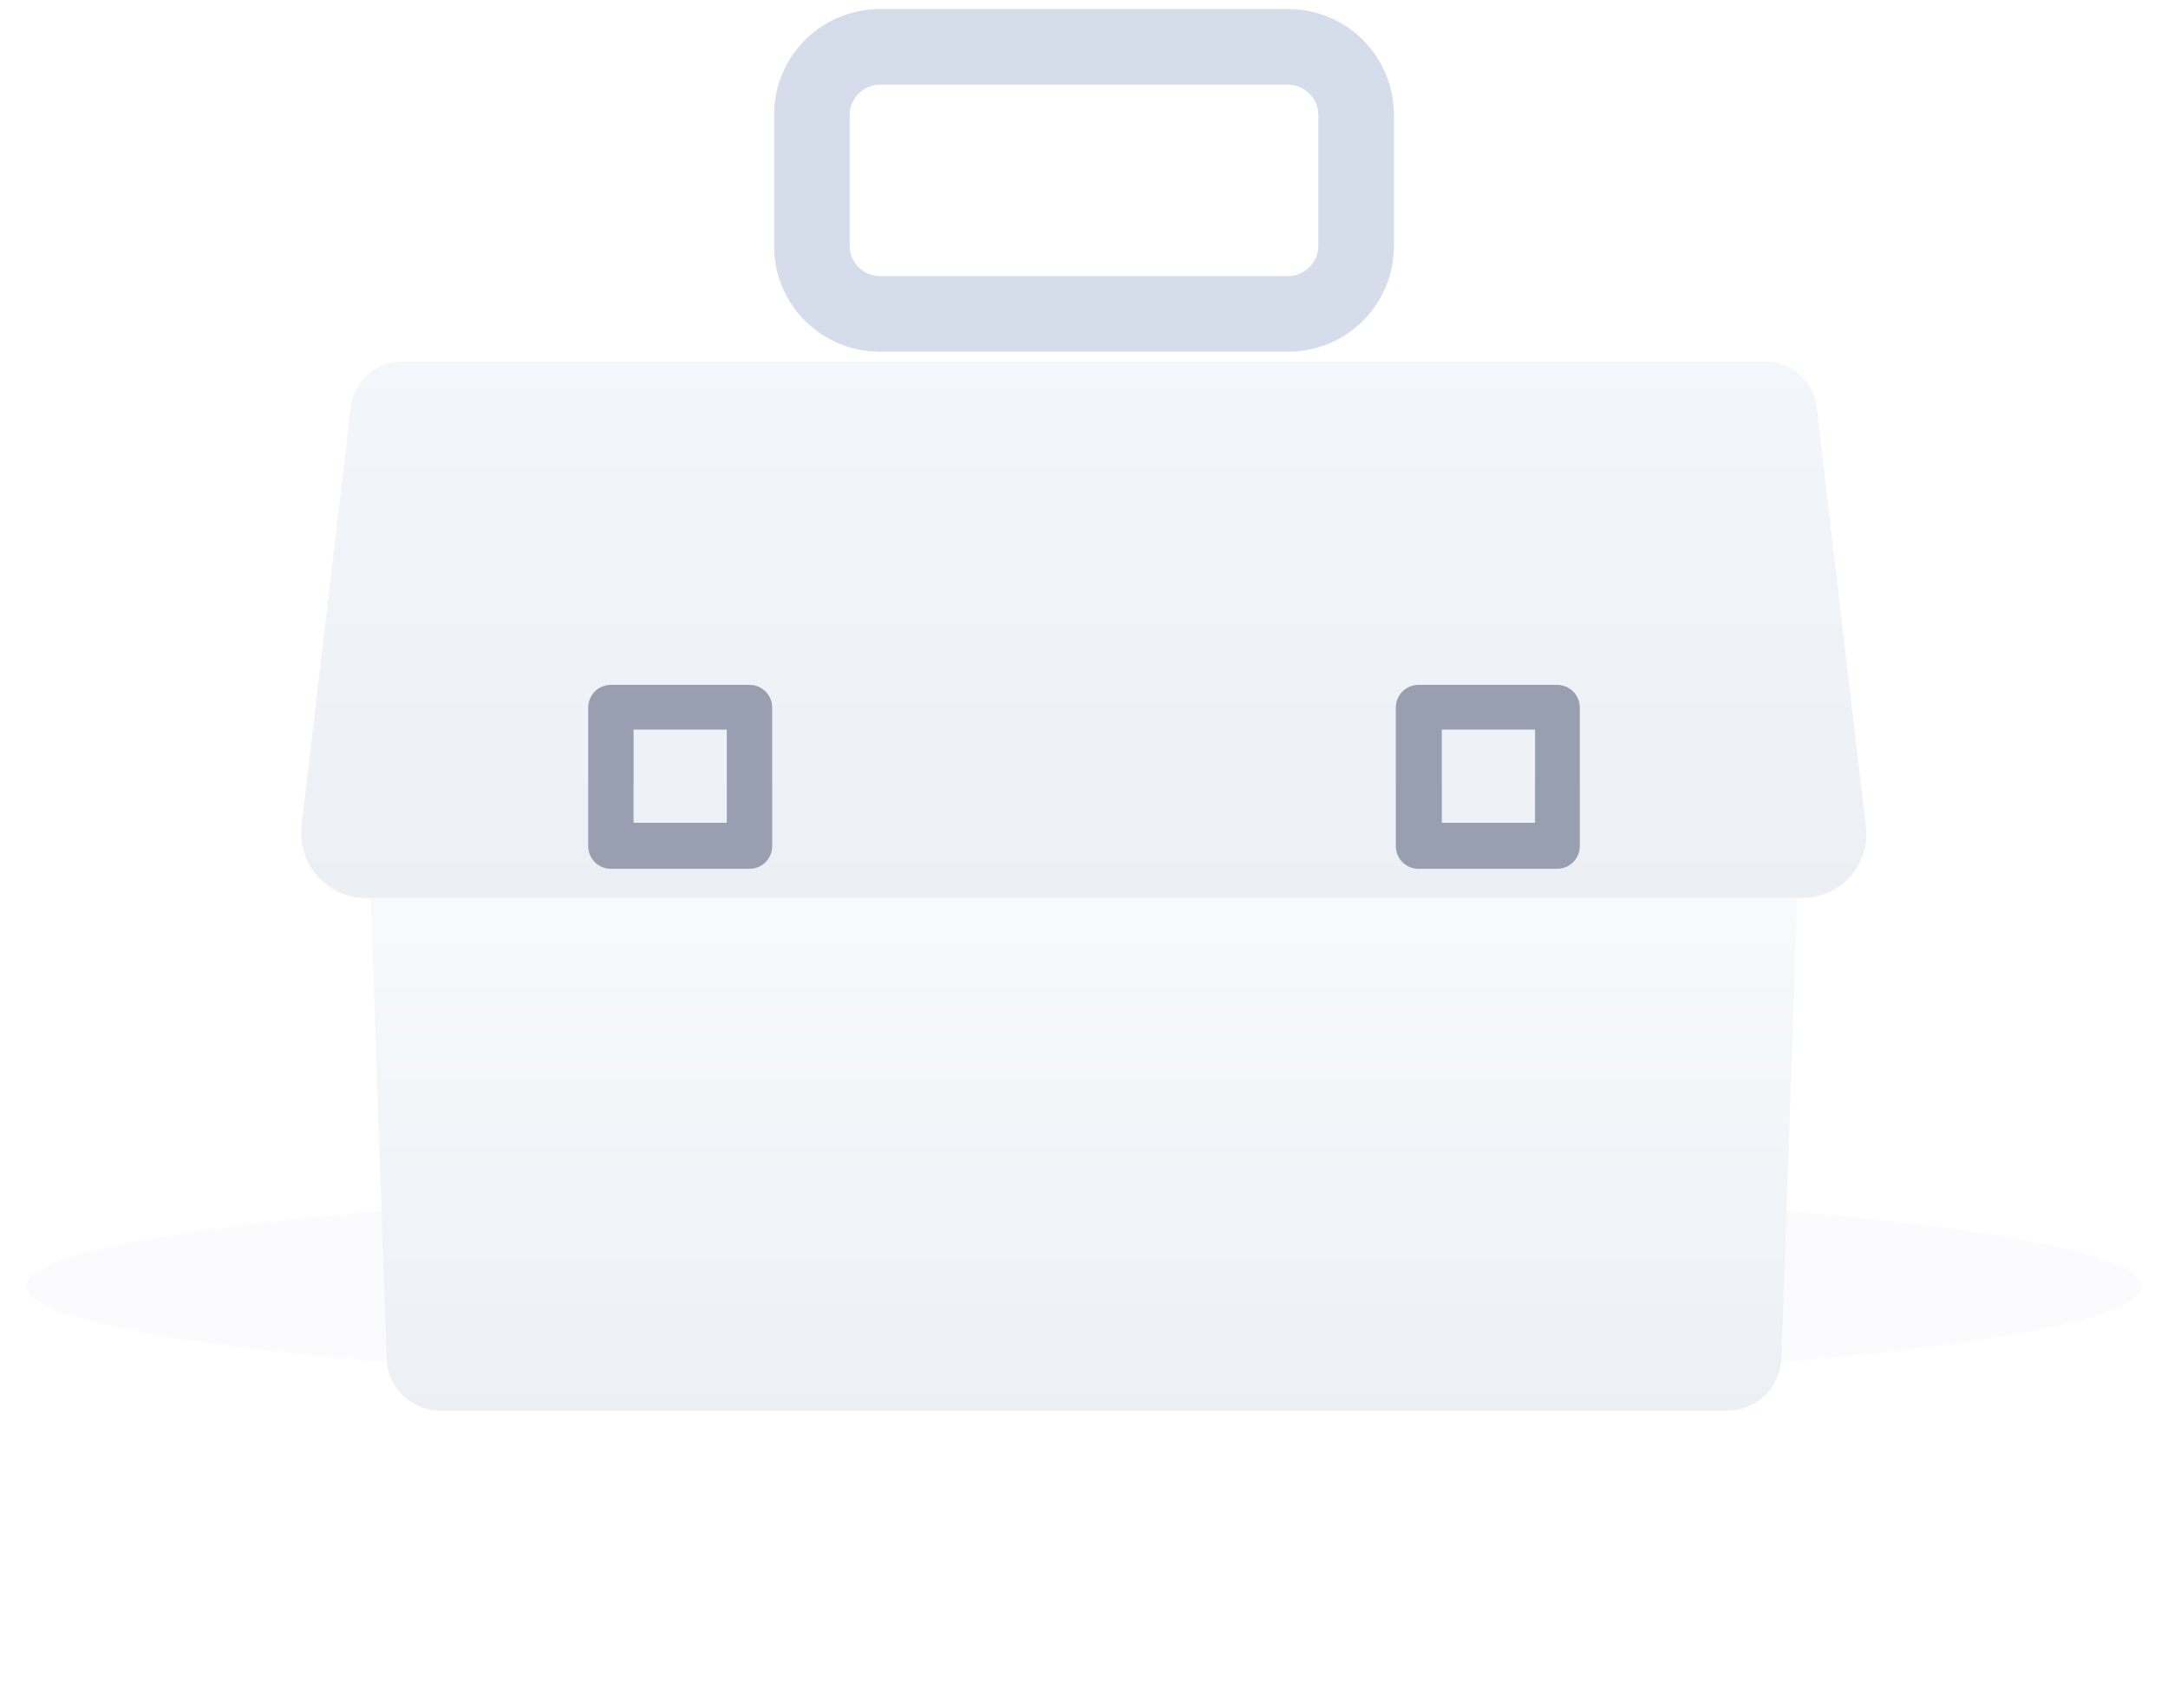<svg width="165" height="130" viewBox="0 0 165 130" fill="none" xmlns="http://www.w3.org/2000/svg">
<path opacity="0.7" d="M82.5 105.594C126.959 105.594 163 102.16 163 97.923C163 93.686 126.959 90.252 82.5 90.252C38.041 90.252 2 93.686 2 97.923C2 102.16 38.041 105.594 82.5 105.594Z" fill="#FAFAFC"/>
<path opacity="0.4" d="M137.397 41.731H27.651L29.425 94.279C29.52 96.533 31.342 98.307 33.548 98.307H131.452C133.705 98.307 135.527 96.533 135.575 94.279L137.397 41.731Z" fill="#D6DCE8"/>
<g filter="url(#filter0_d_2268_345526)">
<path d="M137.397 39.813L136.63 61.868L135.575 92.409C135.48 94.663 133.658 96.389 131.452 96.389H33.548C31.295 96.389 29.473 94.615 29.425 92.409L28.37 61.868L27.603 39.813H137.397Z" fill="url(#paint0_linear_2268_345526)"/>
</g>
<path d="M98.034 26.773H66.966C62.507 26.773 58.911 23.177 58.911 18.718V8.745C58.911 4.286 62.507 0.69 66.966 0.69H98.034C102.493 0.69 106.089 4.286 106.089 8.745V18.718C106.089 23.177 102.493 26.773 98.034 26.773ZM66.966 6.444C65.719 6.444 64.664 7.498 64.664 8.745V18.718C64.664 19.964 65.719 21.019 66.966 21.019H98.034C99.281 21.019 100.336 19.964 100.336 18.718V8.745C100.336 7.498 99.281 6.444 98.034 6.444H66.966Z" fill="#D5DDEA"/>
<g filter="url(#filter1_d_2268_345526)">
<path d="M137.158 57.361H27.843C24.87 57.361 22.616 54.772 22.952 51.848L26.692 20.012C26.932 17.998 28.61 16.512 30.623 16.512H134.329C136.343 16.512 138.069 18.046 138.26 20.012L142 51.848C142.384 54.772 140.13 57.361 137.158 57.361Z" fill="url(#paint1_linear_2268_345526)"/>
</g>
<path d="M57.041 66.136H46.493C45.534 66.136 44.767 65.369 44.767 64.41V53.862C44.767 52.903 45.534 52.136 46.493 52.136H57.041C58 52.136 58.767 52.903 58.767 53.862V64.41C58.767 65.369 58 66.136 57.041 66.136ZM48.219 62.636H55.315V55.54H48.219V62.636Z" fill="#989FB0"/>
<path d="M118.507 66.135H107.959C107 66.135 106.233 65.368 106.233 64.409V53.861C106.233 52.903 107 52.136 107.959 52.136H118.507C119.466 52.136 120.233 52.903 120.233 53.861V64.409C120.233 65.368 119.466 66.135 118.507 66.135ZM109.733 62.636H116.829V55.54H109.733V62.636Z" fill="#989FB0"/>
<defs>
<filter id="filter0_d_2268_345526" x="5.603" y="28.814" width="153.795" height="100.575" filterUnits="userSpaceOnUse" color-interpolation-filters="sRGB">
<feFlood flood-opacity="0" result="BackgroundImageFix"/>
<feColorMatrix in="SourceAlpha" type="matrix" values="0 0 0 0 0 0 0 0 0 0 0 0 0 0 0 0 0 0 127 0" result="hardAlpha"/>
<feOffset dy="11"/>
<feGaussianBlur stdDeviation="11"/>
<feColorMatrix type="matrix" values="0 0 0 0 0.398 0 0 0 0 0.477 0 0 0 0 0.575 0 0 0 0.27 0"/>
<feBlend mode="normal" in2="BackgroundImageFix" result="effect1_dropShadow_2268_345526"/>
<feBlend mode="normal" in="SourceGraphic" in2="effect1_dropShadow_2268_345526" result="shape"/>
</filter>
<filter id="filter1_d_2268_345526" x="0.919" y="5.512" width="163.124" height="84.849" filterUnits="userSpaceOnUse" color-interpolation-filters="sRGB">
<feFlood flood-opacity="0" result="BackgroundImageFix"/>
<feColorMatrix in="SourceAlpha" type="matrix" values="0 0 0 0 0 0 0 0 0 0 0 0 0 0 0 0 0 0 127 0" result="hardAlpha"/>
<feOffset dy="11"/>
<feGaussianBlur stdDeviation="11"/>
<feColorMatrix type="matrix" values="0 0 0 0 0.398 0 0 0 0 0.477 0 0 0 0 0.575 0 0 0 0.27 0"/>
<feBlend mode="normal" in2="BackgroundImageFix" result="effect1_dropShadow_2268_345526"/>
<feBlend mode="normal" in="SourceGraphic" in2="effect1_dropShadow_2268_345526" result="shape"/>
</filter>
<linearGradient id="paint0_linear_2268_345526" x1="82.464" y1="38.505" x2="82.464" y2="96.999" gradientUnits="userSpaceOnUse">
<stop stop-color="#FDFEFF"/>
<stop offset="0.996" stop-color="#ECF0F5"/>
</linearGradient>
<linearGradient id="paint1_linear_2268_345526" x1="82.442" y1="15.567" x2="82.442" y2="57.802" gradientUnits="userSpaceOnUse">
<stop stop-color="#F3F6FB"/>
<stop offset="0.996" stop-color="#ECF0F5"/>
</linearGradient>
</defs>
</svg>
